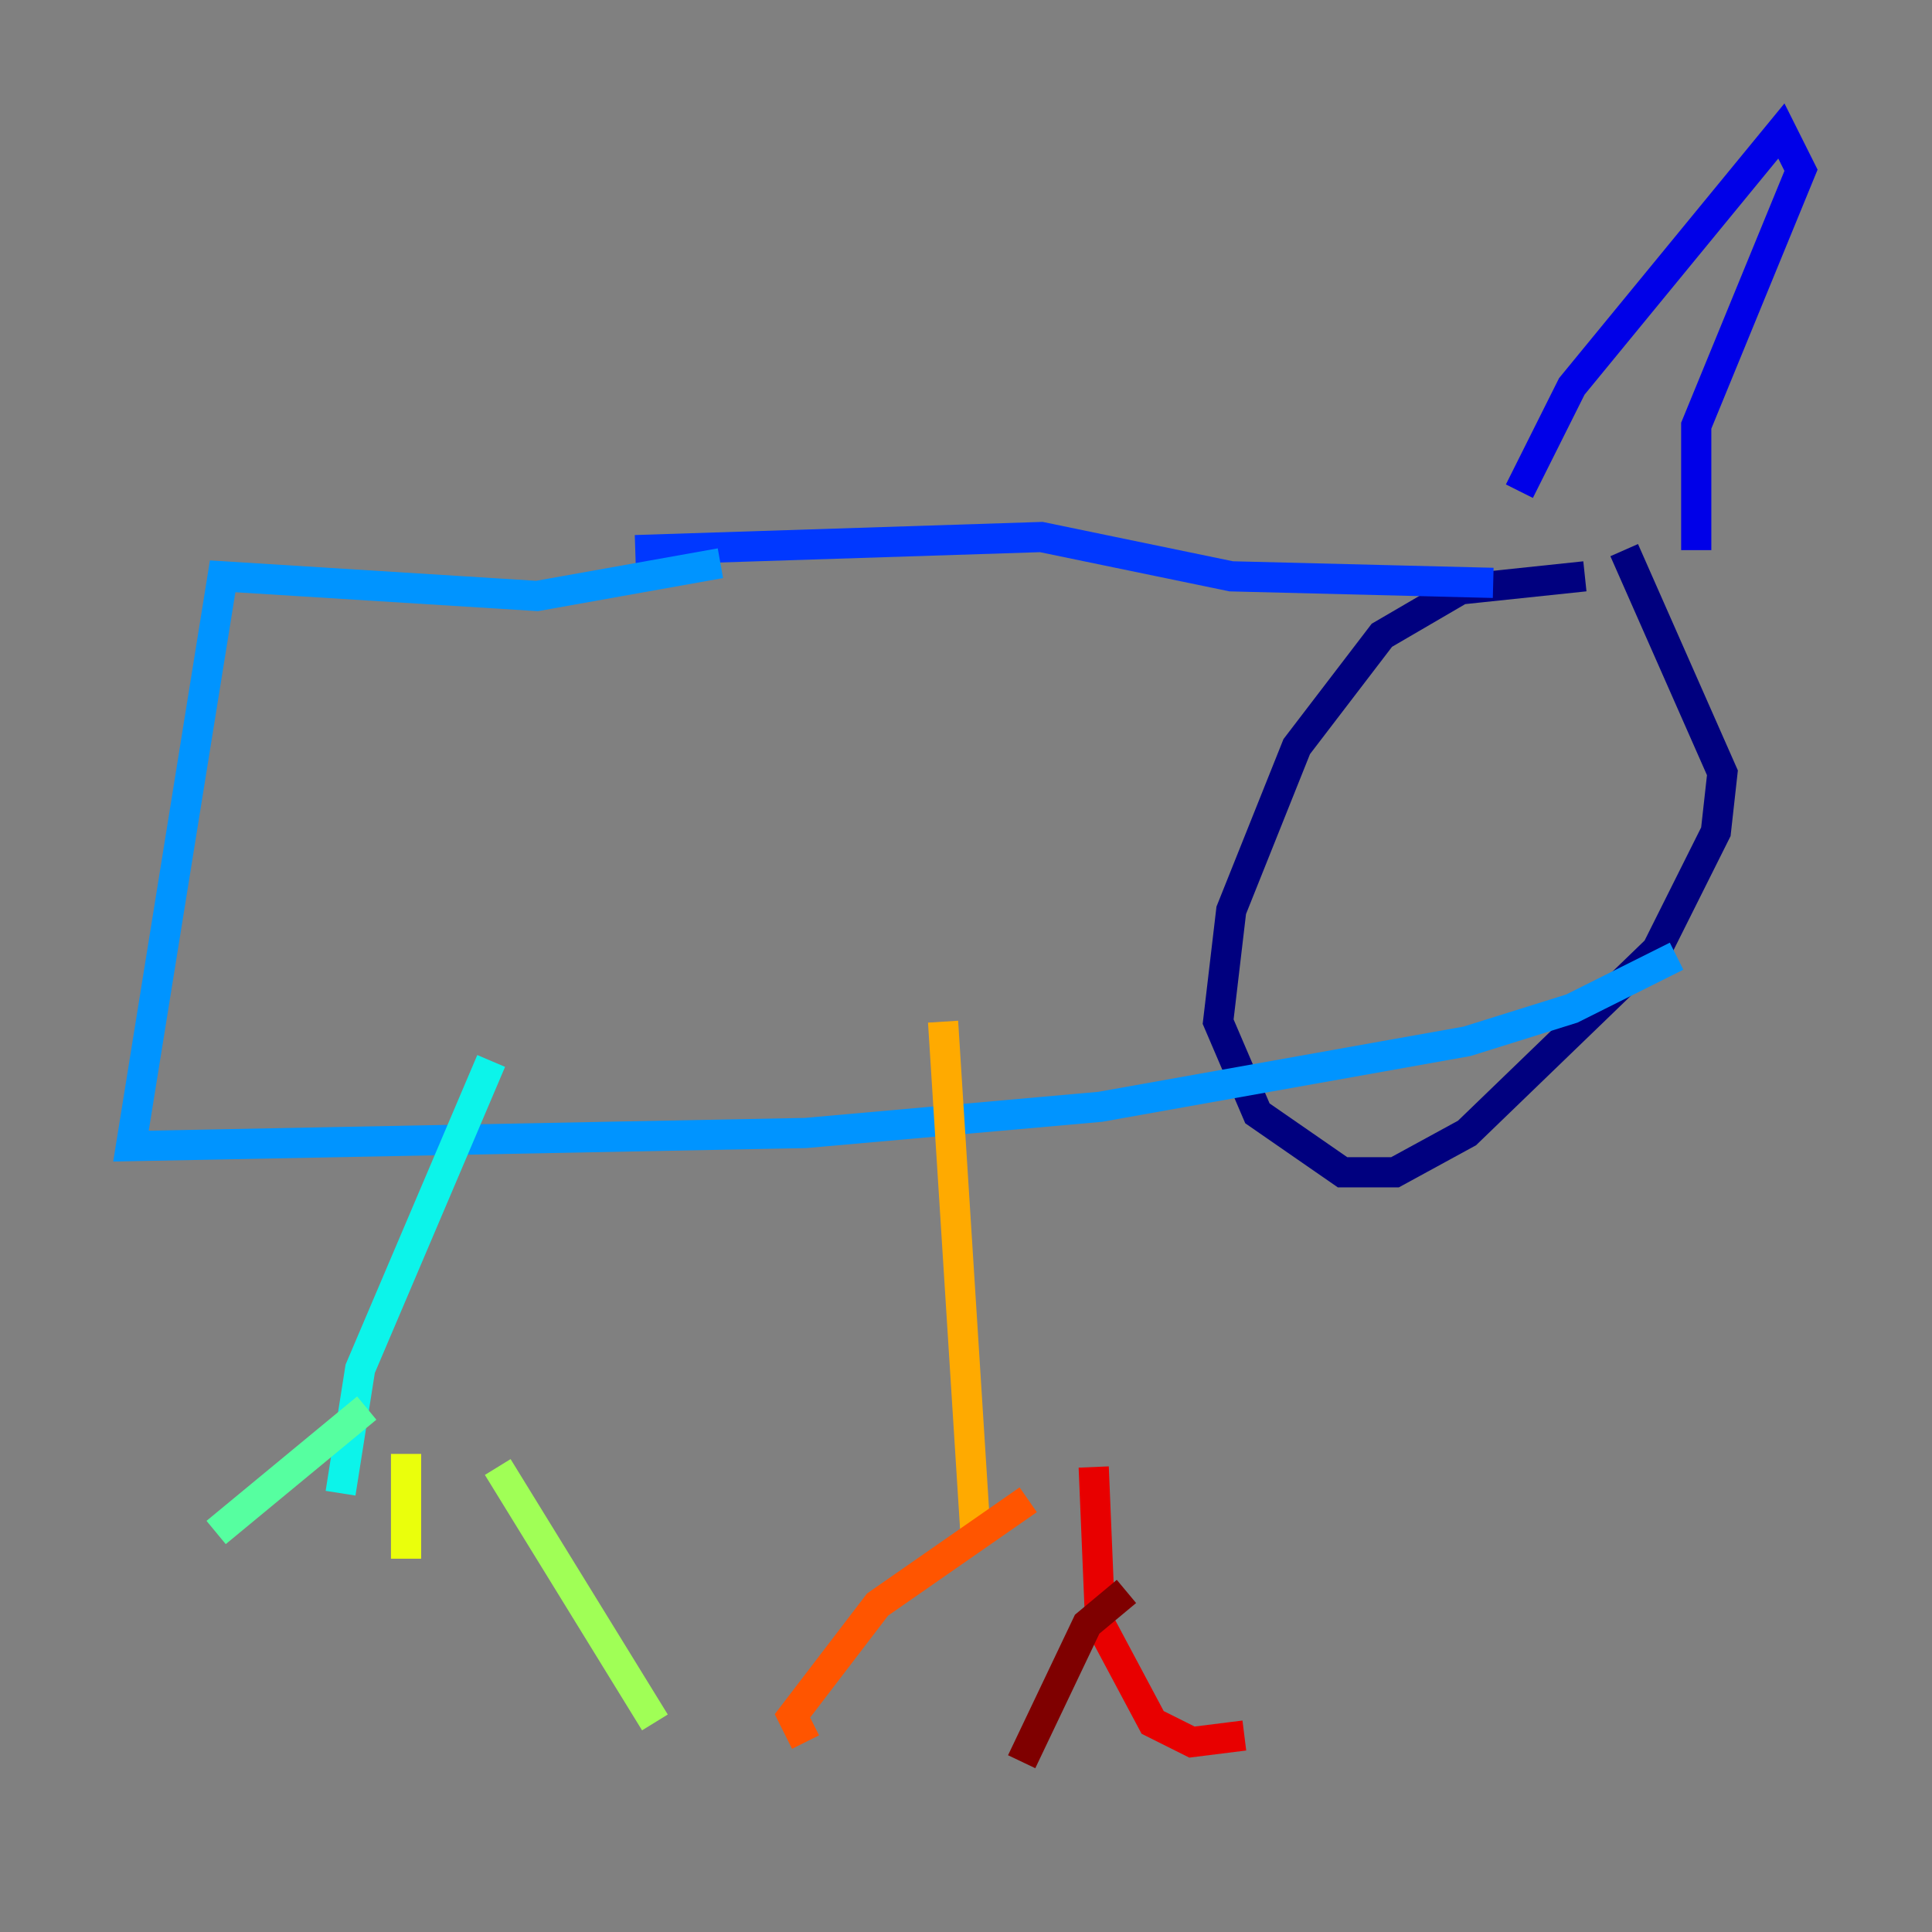 <?xml version="1.0" encoding="utf-8" ?>
<svg baseProfile="tiny" height="128" version="1.2" viewBox="0,0,128,128" width="128" xmlns="http://www.w3.org/2000/svg" xmlns:ev="http://www.w3.org/2001/xml-events" xmlns:xlink="http://www.w3.org/1999/xlink"><rect x="0" y="0" width="128" height="128" fill="#808080" stroke="none"/><defs /><polyline fill="none" points="105.003,38.183 96.759,39.051 91.552,42.088 85.912,49.464 81.573,60.312 80.705,67.688 83.308,73.763 88.949,77.668 92.42,77.668 97.193,75.064 109.776,62.915 113.681,55.105 114.115,51.2 107.607,36.447" stroke="#00007f" stroke-width="2" /><polyline fill="none" points="100.664,32.542 104.136,25.6 118.02,8.678 119.322,11.281 112.38,28.203 112.38,36.447" stroke="#0000e8" stroke-width="2" /><polyline fill="none" points="98.929,38.617 81.573,38.183 68.99,35.58 42.088,36.447" stroke="#0038ff" stroke-width="2" /><polyline fill="none" points="47.729,37.315 35.58,39.485 14.752,38.183 8.678,75.932 53.37,75.064 72.895,73.329 97.193,68.99 104.136,66.82 111.078,63.349" stroke="#0094ff" stroke-width="2" /><polyline fill="none" points="32.542,70.291 23.864,90.685 22.563,98.929" stroke="#0cf4ea" stroke-width="2" /><polyline fill="none" points="24.298,93.288 14.319,101.532" stroke="#56ffa0" stroke-width="2" /><polyline fill="none" points="32.976,97.193 43.39,114.115" stroke="#a0ff56" stroke-width="2" /><polyline fill="none" points="26.902,96.325 26.902,103.268" stroke="#eaff0c" stroke-width="2" /><polyline fill="none" points="62.481,67.688 64.651,101.966" stroke="#ffaa00" stroke-width="2" /><polyline fill="none" points="68.122,99.363 58.142,106.305 52.502,113.681 53.37,115.417" stroke="#ff5500" stroke-width="2" /><polyline fill="none" points="72.461,97.193 72.895,107.607 76.366,114.115 78.969,115.417 82.441,114.983" stroke="#e80000" stroke-width="2" /><polyline fill="none" points="74.63,105.437 72.027,107.607 67.688,116.719" stroke="#7f0000" stroke-width="2" /></svg>